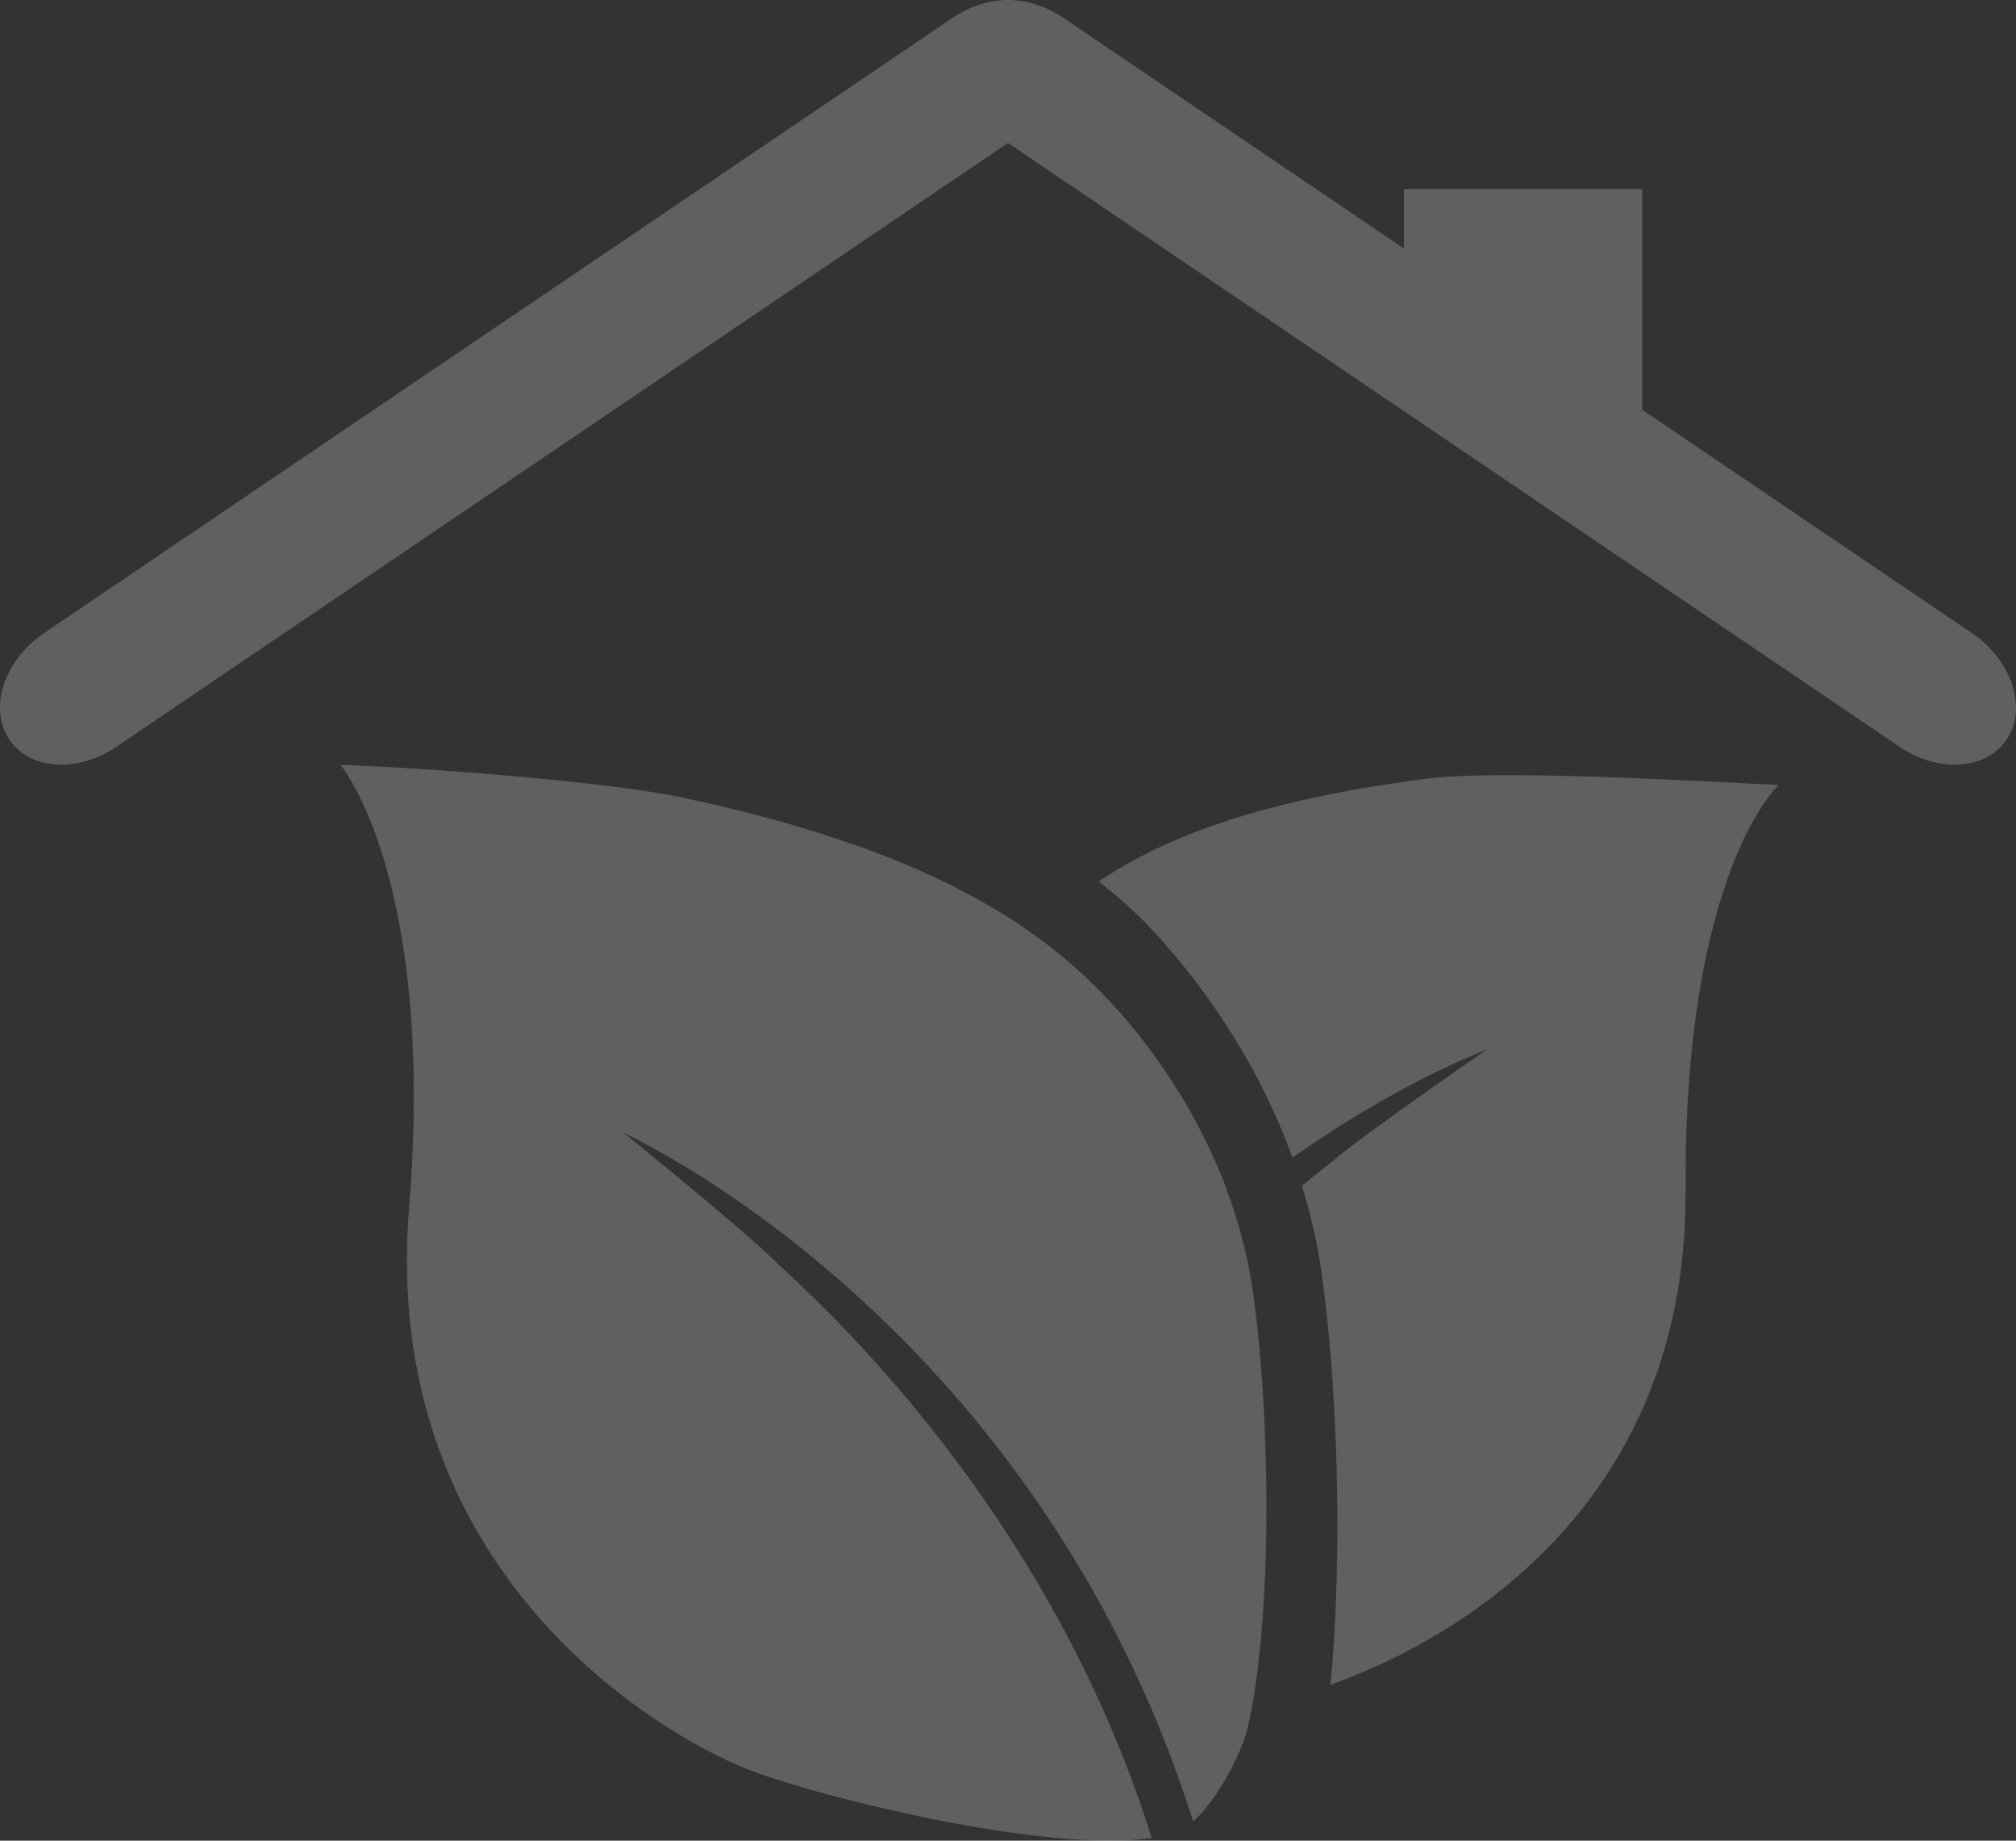 <?xml version="1.0" encoding="utf-8"?>
<!-- Generator: Adobe Illustrator 16.0.0, SVG Export Plug-In . SVG Version: 6.00 Build 0)  -->
<!DOCTYPE svg PUBLIC "-//W3C//DTD SVG 1.1//EN" "http://www.w3.org/Graphics/SVG/1.1/DTD/svg11.dtd">
<svg version="1.1" id="Layer_1" xmlns="http://www.w3.org/2000/svg" xmlns:xlink="http://www.w3.org/1999/xlink" x="0px" y="0px"
	 width="46px" height="42px" viewBox="0 0 46 42" enable-background="new 0 0 46 42" xml:space="preserve">
<rect x="0" y="0" width="46" height="42" fill="#333333" stroke="none"/>
<g opacity="0.22">
	<g>
		<path fill="#FFFFFF" d="M32.522,17.771c-3.866,0.507-5.961,1.348-7.456,2.343c0.446,0.34,0.84,0.697,1.193,1.071
			c1.131,1.2,2.425,3.003,3.232,5.23c1.872-1.32,3.507-2.102,4.447-2.474c0,0-2.738,1.886-3.493,2.52
			c-0.102,0.087-0.365,0.288-0.737,0.595c0.192,0.629,0.347,1.283,0.445,1.969c0.375,2.636,0.486,6.472,0.206,9.416
			c2.235-0.787,8.145-3.64,8.102-11.273c-0.043-7.285,2.124-9.256,2.124-9.256C38.715,17.821,34.168,17.553,32.522,17.771z
			 M25.279,22.802c-1.621-1.717-4.147-3.419-9.701-4.602c-1.682-0.361-5.866-0.684-7.809-0.747c0,0,2.173,2.569,1.565,10.098
			c-0.678,8.378,5.8,12.05,7.673,12.799c1.633,0.652,6.892,1.948,9.271,1.588c-2.458-7.874-8.065-12.64-8.64-13.205
			c-0.73-0.721-3.417-2.893-3.417-2.893c2.51,1.227,9.87,5.839,13.005,15.719c0.548-0.488,1.104-1.547,1.241-2.123
			c0.571-2.465,0.532-7.068,0.121-9.967C28.171,26.551,26.595,24.197,25.279,22.802z M44.991,14.443L37.471,9.35V4.312h-5.437V5.67
			l-7.769-5.262c-0.359-0.243-0.749-0.374-1.118-0.402c-0.014-0.001-0.029-0.002-0.044-0.003C23.068,0.002,23.034,0,23,0
			c-0.035,0-0.069,0.002-0.104,0.003c-0.015,0-0.03,0.002-0.044,0.003c-0.369,0.028-0.759,0.159-1.118,0.402L1.009,14.443
			c-0.904,0.612-1.268,1.689-0.813,2.405c0.455,0.718,1.558,0.802,2.461,0.191L23,3.262l20.342,13.777
			c0.902,0.611,2.006,0.527,2.461-0.191C46.259,16.133,45.895,15.056,44.991,14.443z"/>
	</g>
</g>
</svg>
